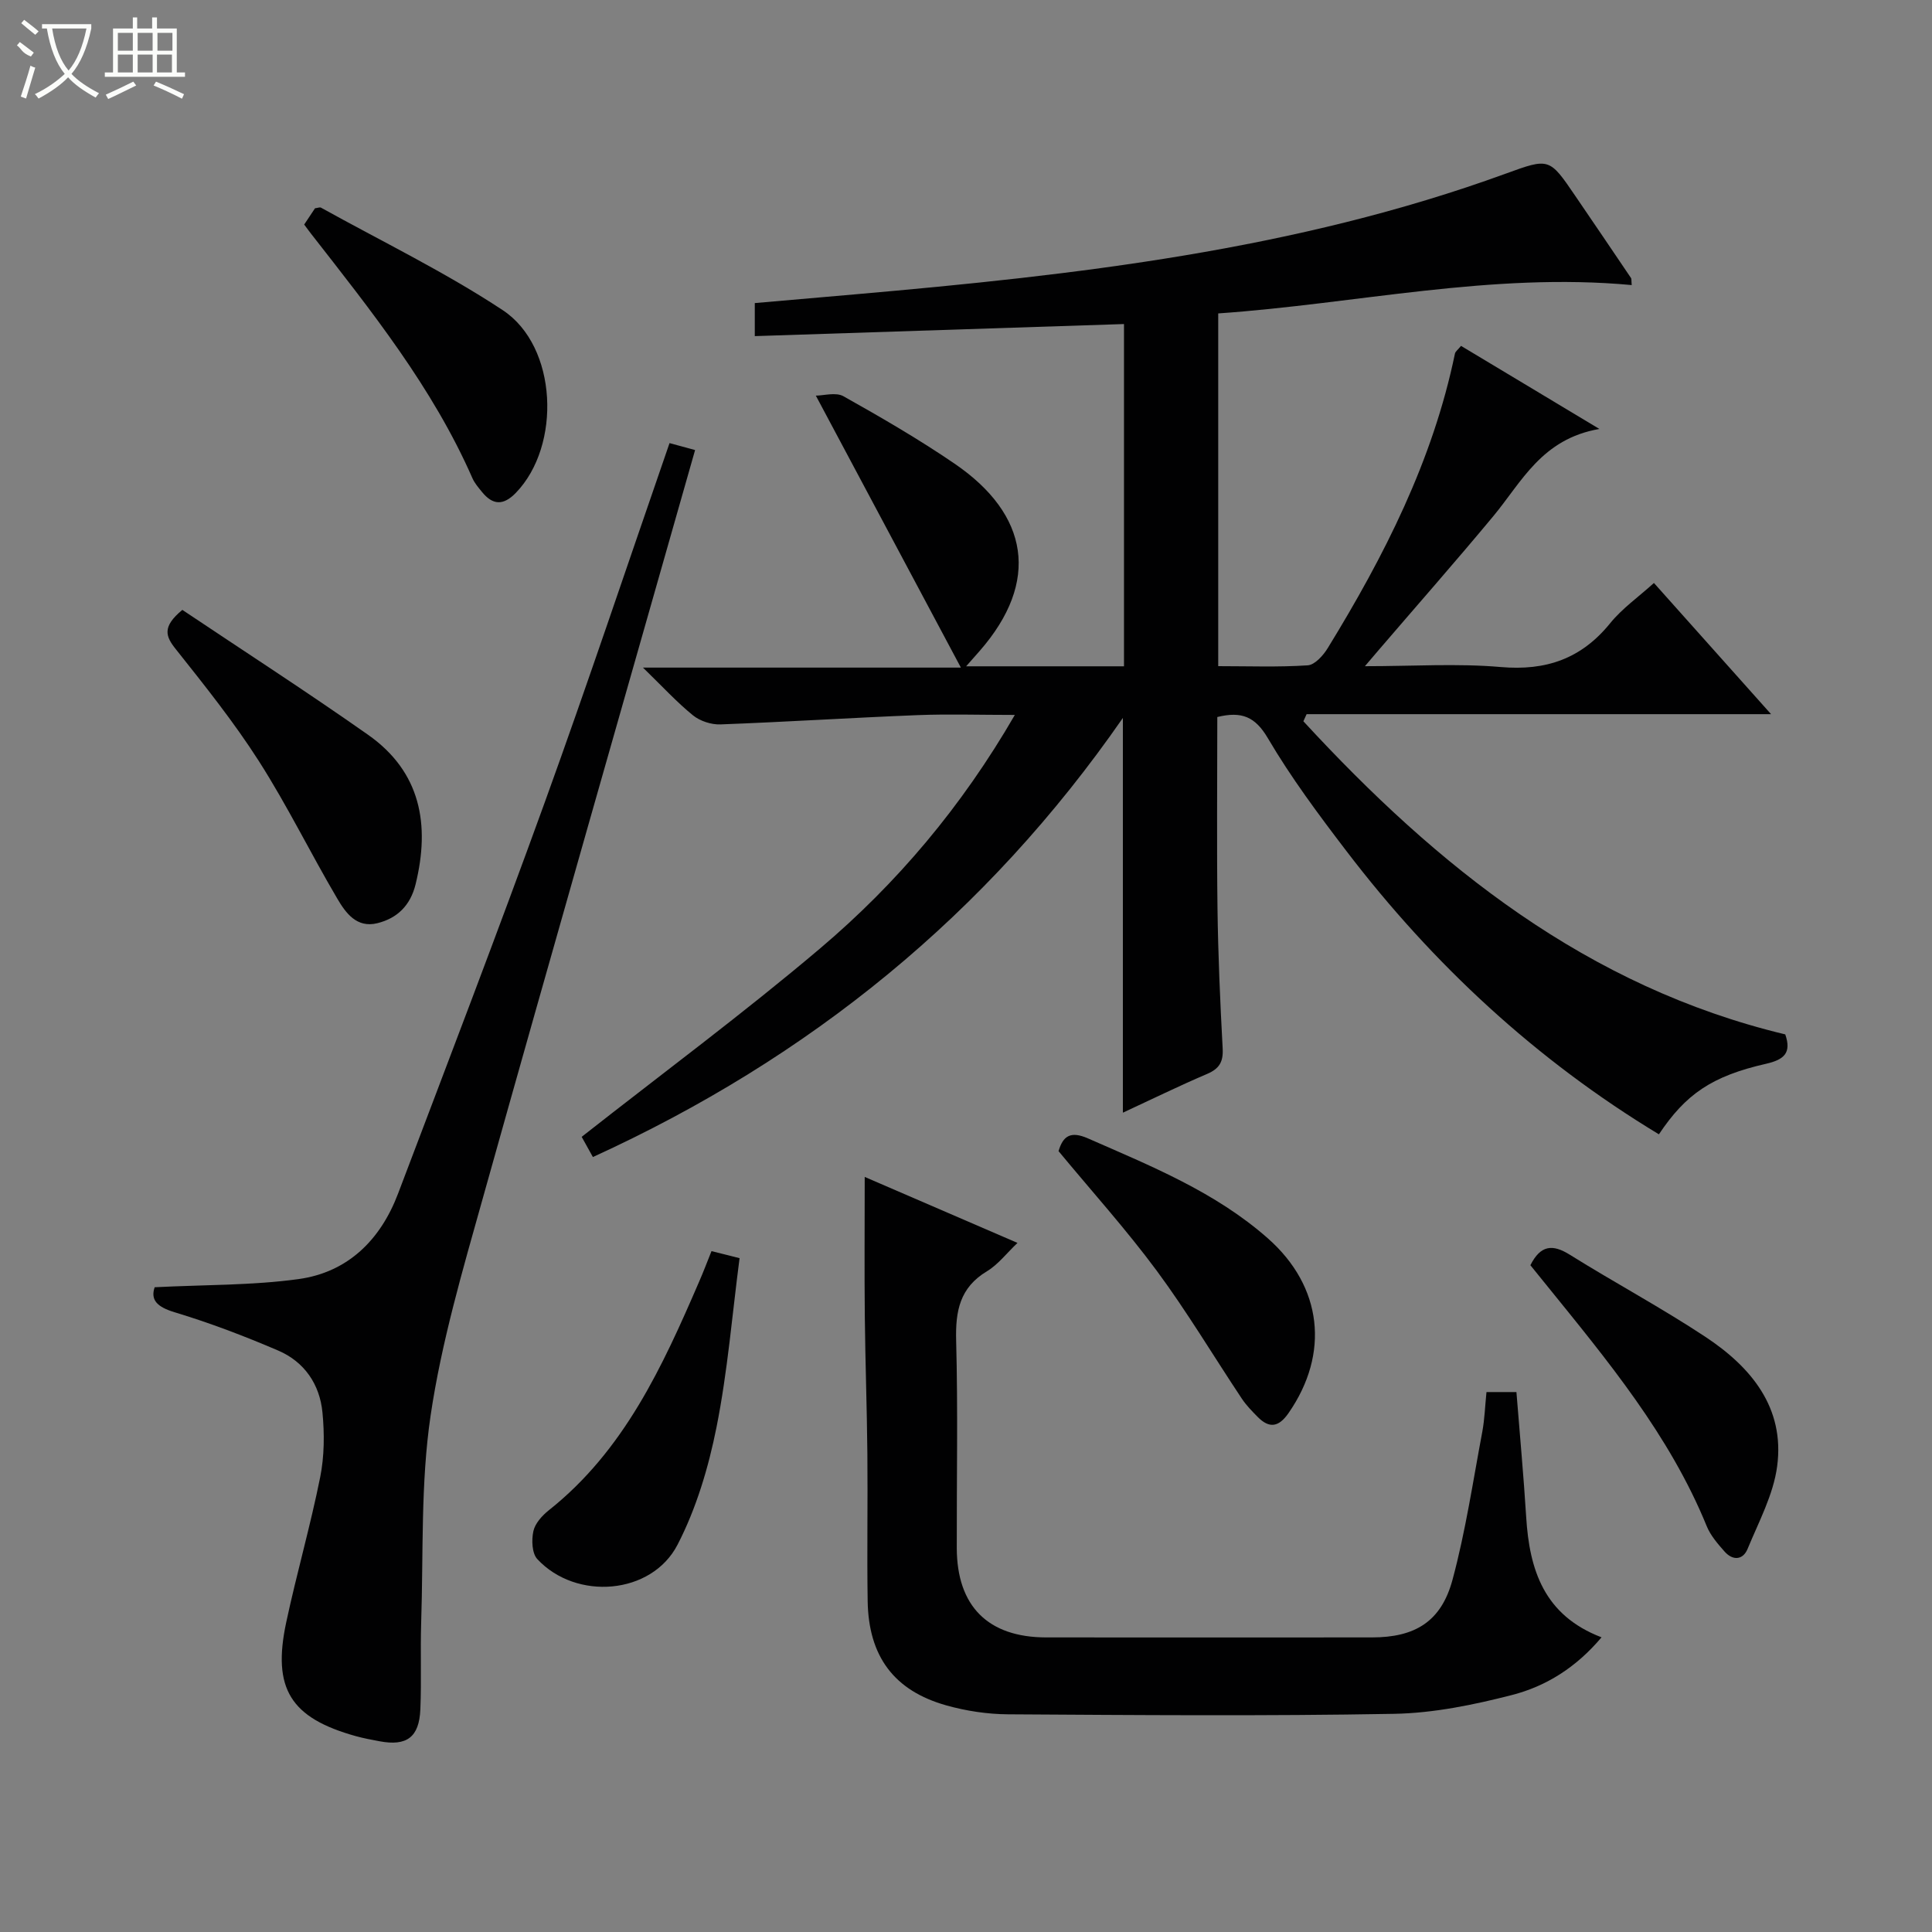 <svg enable-background="new 0 0 400 400" viewBox="0 0 400 400" xmlns="http://www.w3.org/2000/svg"><rect x="0" y="0" width="400" height="400" fill="#808080" stroke="none"/><g fill="#010102"><path d="m337.83 59.02c-29.05-2.7-57.08 3.89-85.61 5.87v73.03c6.32 0 12.45.23 18.53-.17 1.47-.1 3.21-2.04 4.14-3.56 11.7-19.06 21.76-38.84 26.34-60.98.09-.43.59-.77 1.26-1.6 9.02 5.41 18.05 10.84 28.65 17.2-11.96 2.06-16.08 10.97-21.96 18.05-7.76 9.34-15.79 18.46-23.7 27.68-.73.85-1.45 1.7-2.89 3.39 9.99 0 19.11-.61 28.11.17 9.4.82 16.71-1.72 22.67-9.07 2.48-3.06 5.83-5.41 9.06-8.33 7.95 8.91 15.75 17.64 24.25 27.16-32.77 0-64.47 0-96.16 0-.22.49-.45.98-.67 1.47 27.68 30.03 58.73 54.99 99.77 64.83 1.33 3.83-.24 5.23-3.96 6.08-11.27 2.56-16.67 6.32-22.2 14.61-25.39-15.35-46.77-35.16-64.72-58.68-5.75-7.53-11.45-15.18-16.24-23.33-2.63-4.47-5.43-5.62-10.47-4.39 0 13.15-.13 26.43.04 39.71.13 9.64.55 19.29 1.07 28.92.15 2.76-.68 4.18-3.23 5.27-5.77 2.46-11.41 5.23-17.43 8.02 0-27.33 0-54.14 0-81.73-28.21 40.7-64.89 70.44-109.73 90.91-1.03-1.86-1.89-3.4-2.32-4.18 16.65-13.09 33.46-25.54 49.39-39.03 15.9-13.47 29.29-29.31 40.29-48.32-7.32 0-13.74-.21-20.15.04-13.61.54-27.2 1.41-40.81 1.92-1.89.07-4.21-.69-5.67-1.87-3.35-2.72-6.29-5.93-10.36-9.89h65.82c-10.3-19.31-19.92-37.36-30.03-56.31 1.62 0 4.14-.76 5.72.13 7.82 4.39 15.61 8.9 23.01 13.96 15.37 10.5 17.76 24.38 5.2 38.76-.65.74-1.3 1.48-2.81 3.19h16.49 16.19c0-23.82 0-47.23 0-70.86-25.39.83-50.75 1.66-76.44 2.5 0-2.52 0-4.43 0-6.84 6.96-.61 13.87-1.2 20.77-1.81 45.7-4 91.18-9.14 134.68-24.98 9.06-3.3 9.05-3.3 14.46 4.65 3.84 5.64 7.68 11.27 11.49 16.93.15.21.07.6.16 1.48z"/><path d="m32.02 266.51c10.44-.53 20.22-.37 29.8-1.69 10.21-1.41 16.96-8.13 20.58-17.66 10.24-27 20.58-53.96 30.41-81.11 8.86-24.48 17.11-49.18 25.81-74.31 1.84.5 3.51.96 5.29 1.44-14.74 51.86-29.51 103.37-43.97 154.97-4.16 14.84-8.55 29.76-10.79 44.94-2.08 14.06-1.48 28.53-1.95 42.82-.19 5.99.08 12-.17 17.99-.24 5.79-2.83 7.67-8.45 6.61-1.63-.31-3.27-.61-4.87-1.05-13.54-3.76-17.39-9.82-14.45-23.58 2.15-10.06 5.01-19.96 7.03-30.04.87-4.34.9-8.99.47-13.42-.56-5.81-3.74-10.48-9.16-12.8-6.99-3-14.13-5.72-21.41-7.92-3.69-1.11-5.06-2.56-4.17-5.19z"/><path d="m307.76 288.21h6.2c.69 8.75 1.49 17.3 2.02 25.87.67 10.93 3.69 20.36 15.6 24.91-5.26 6.25-11.49 10.12-18.49 11.93-7.97 2.05-16.26 3.76-24.45 3.91-26.64.48-53.3.26-79.95.1-4.26-.03-8.64-.69-12.74-1.84-10.84-3.04-16.13-10.15-16.31-21.61-.16-10.16.04-20.32-.06-30.48-.09-9.48-.43-18.95-.53-28.43-.1-9.45-.02-18.91-.02-28.9 10.04 4.33 20.57 8.88 31.63 13.66-2.29 2.18-4.03 4.49-6.32 5.87-5.63 3.38-6.54 8.24-6.38 14.33.38 14.31.1 28.64.13 42.97.03 12.05 6.47 18.49 18.49 18.51 22.49.02 44.97.01 67.46 0 8.92 0 14.35-3.26 16.69-11.95 2.71-10.05 4.24-20.41 6.17-30.66.48-2.61.56-5.27.86-8.19z"/><path d="m37.75 126.27c12.65 8.47 25.72 16.91 38.44 25.85 10.93 7.68 12.89 18.61 9.85 30.97-1.06 4.33-3.75 7.02-7.92 8.05-4.27 1.06-6.55-2.14-8.27-5.06-5.55-9.41-10.36-19.28-16.24-28.48-5.17-8.09-11.22-15.65-17.2-23.18-2.13-2.66-2.91-4.63 1.34-8.15z"/><path d="m147.31 259.03c1.85.46 3.29.83 5.81 1.46-1.52 11.6-2.47 23.45-4.78 35.03-1.66 8.32-4.18 16.78-8.06 24.29-5.37 10.4-21 11.63-29.03 2.99-1.12-1.2-1.22-3.96-.82-5.79.35-1.61 1.82-3.23 3.2-4.33 15.59-12.37 23.52-29.73 31.12-47.33.87-1.98 1.62-3.99 2.56-6.32z"/><path d="m219.16 238.33c.92-3.12 2.46-4.24 6.11-2.63 13.07 5.74 26.34 11.08 37.23 20.69 11.3 9.97 12.84 23.84 4.28 36.17-2.02 2.91-3.97 3.26-6.41.78-1.16-1.18-2.35-2.39-3.26-3.76-5.88-8.83-11.33-17.98-17.63-26.5-6.32-8.54-13.46-16.46-20.32-24.75z"/><path d="m316.85 261.95c2.11-4.18 4.58-4.41 8.15-2.18 9.29 5.8 18.97 10.98 28.1 17.02 9.43 6.24 16.46 14.64 14.84 26.79-.78 5.88-3.81 11.49-6.12 17.1-.97 2.34-3.07 2.47-4.77.55-1.41-1.6-2.9-3.31-3.69-5.25-7.72-18.91-20.6-34.37-33.24-49.99-1.14-1.4-2.27-2.8-3.27-4.04z"/><path d="m62.98 46.49c.89-1.33 1.61-2.42 2.24-3.37.6-.07 1-.26 1.23-.13 12.6 6.99 25.64 13.31 37.63 21.22 11.38 7.51 12.18 28.06 2.72 37.83-2.6 2.68-4.79 2.56-7.03-.21-.73-.9-1.52-1.81-1.97-2.85-8.25-18.78-20.93-34.61-33.4-50.59-.41-.52-.79-1.06-1.42-1.9z"/></g><path d="m6.4 11.7c-2-.8-1.9-1.6-2.9-2.3l.6-.7c.9.7 1.9 1.4 2.9 2.2zm-2.1 8.3c.7-2.1 1.4-4.2 2-6.4.2.1.6.3 1 .4-.7 2.3-1.3 4.4-1.9 6.4zm3-12.8c-1.1-.9-2.1-1.7-2.9-2.4l.6-.7c1 .8 2 1.5 3 2.4zm1.4-1.3v-.9h10.2v.9c-.9 4.2-2.3 7.3-4.1 9.4 1.3 1.4 3.2 2.7 5.7 4-.2.2-.4.5-.7.9-2.5-1.4-4.4-2.7-5.7-4.2-1.4 1.5-3.5 3-6.1 4.4 0 0 0 0-.1-.1-.3-.4-.5-.7-.7-.8 2.7-1.3 4.7-2.8 6.2-4.2-1.8-2.2-3-5.3-3.7-9.4zm9.2 0h-7.1c.6 3.8 1.7 6.7 3.4 8.7 1.7-2 2.9-4.8 3.7-8.7z" fill="#fbfcfa"/><path d="m31.6 3.6h.9v2.3h4.1v9.1h1.7v.9h-16.6v-.9h1.7v-9.1h4.1v-2.3h.9v2.3h3.1v-2.3zm-4 13.3.6.8c-1.9.9-3.8 1.9-5.8 2.8-.2-.3-.3-.6-.5-.9 2-.9 3.9-1.8 5.7-2.7zm-3.2-10.1v3.7h3.1v-3.7zm0 4.5v3.7h3.1v-3.7zm4.1-4.5v3.7h3.1v-3.7zm0 4.5v3.7h3.1v-3.7zm9.1 9.1c-2.1-1.1-4.1-2-5.8-2.7l.5-.8c2.2.9 4.1 1.8 5.8 2.6l-.4.9zm-1.9-13.6h-3.1v3.7h3.1zm-3.2 4.5v3.7h3.1v-3.7z" fill="#fbfcfa"/></svg>